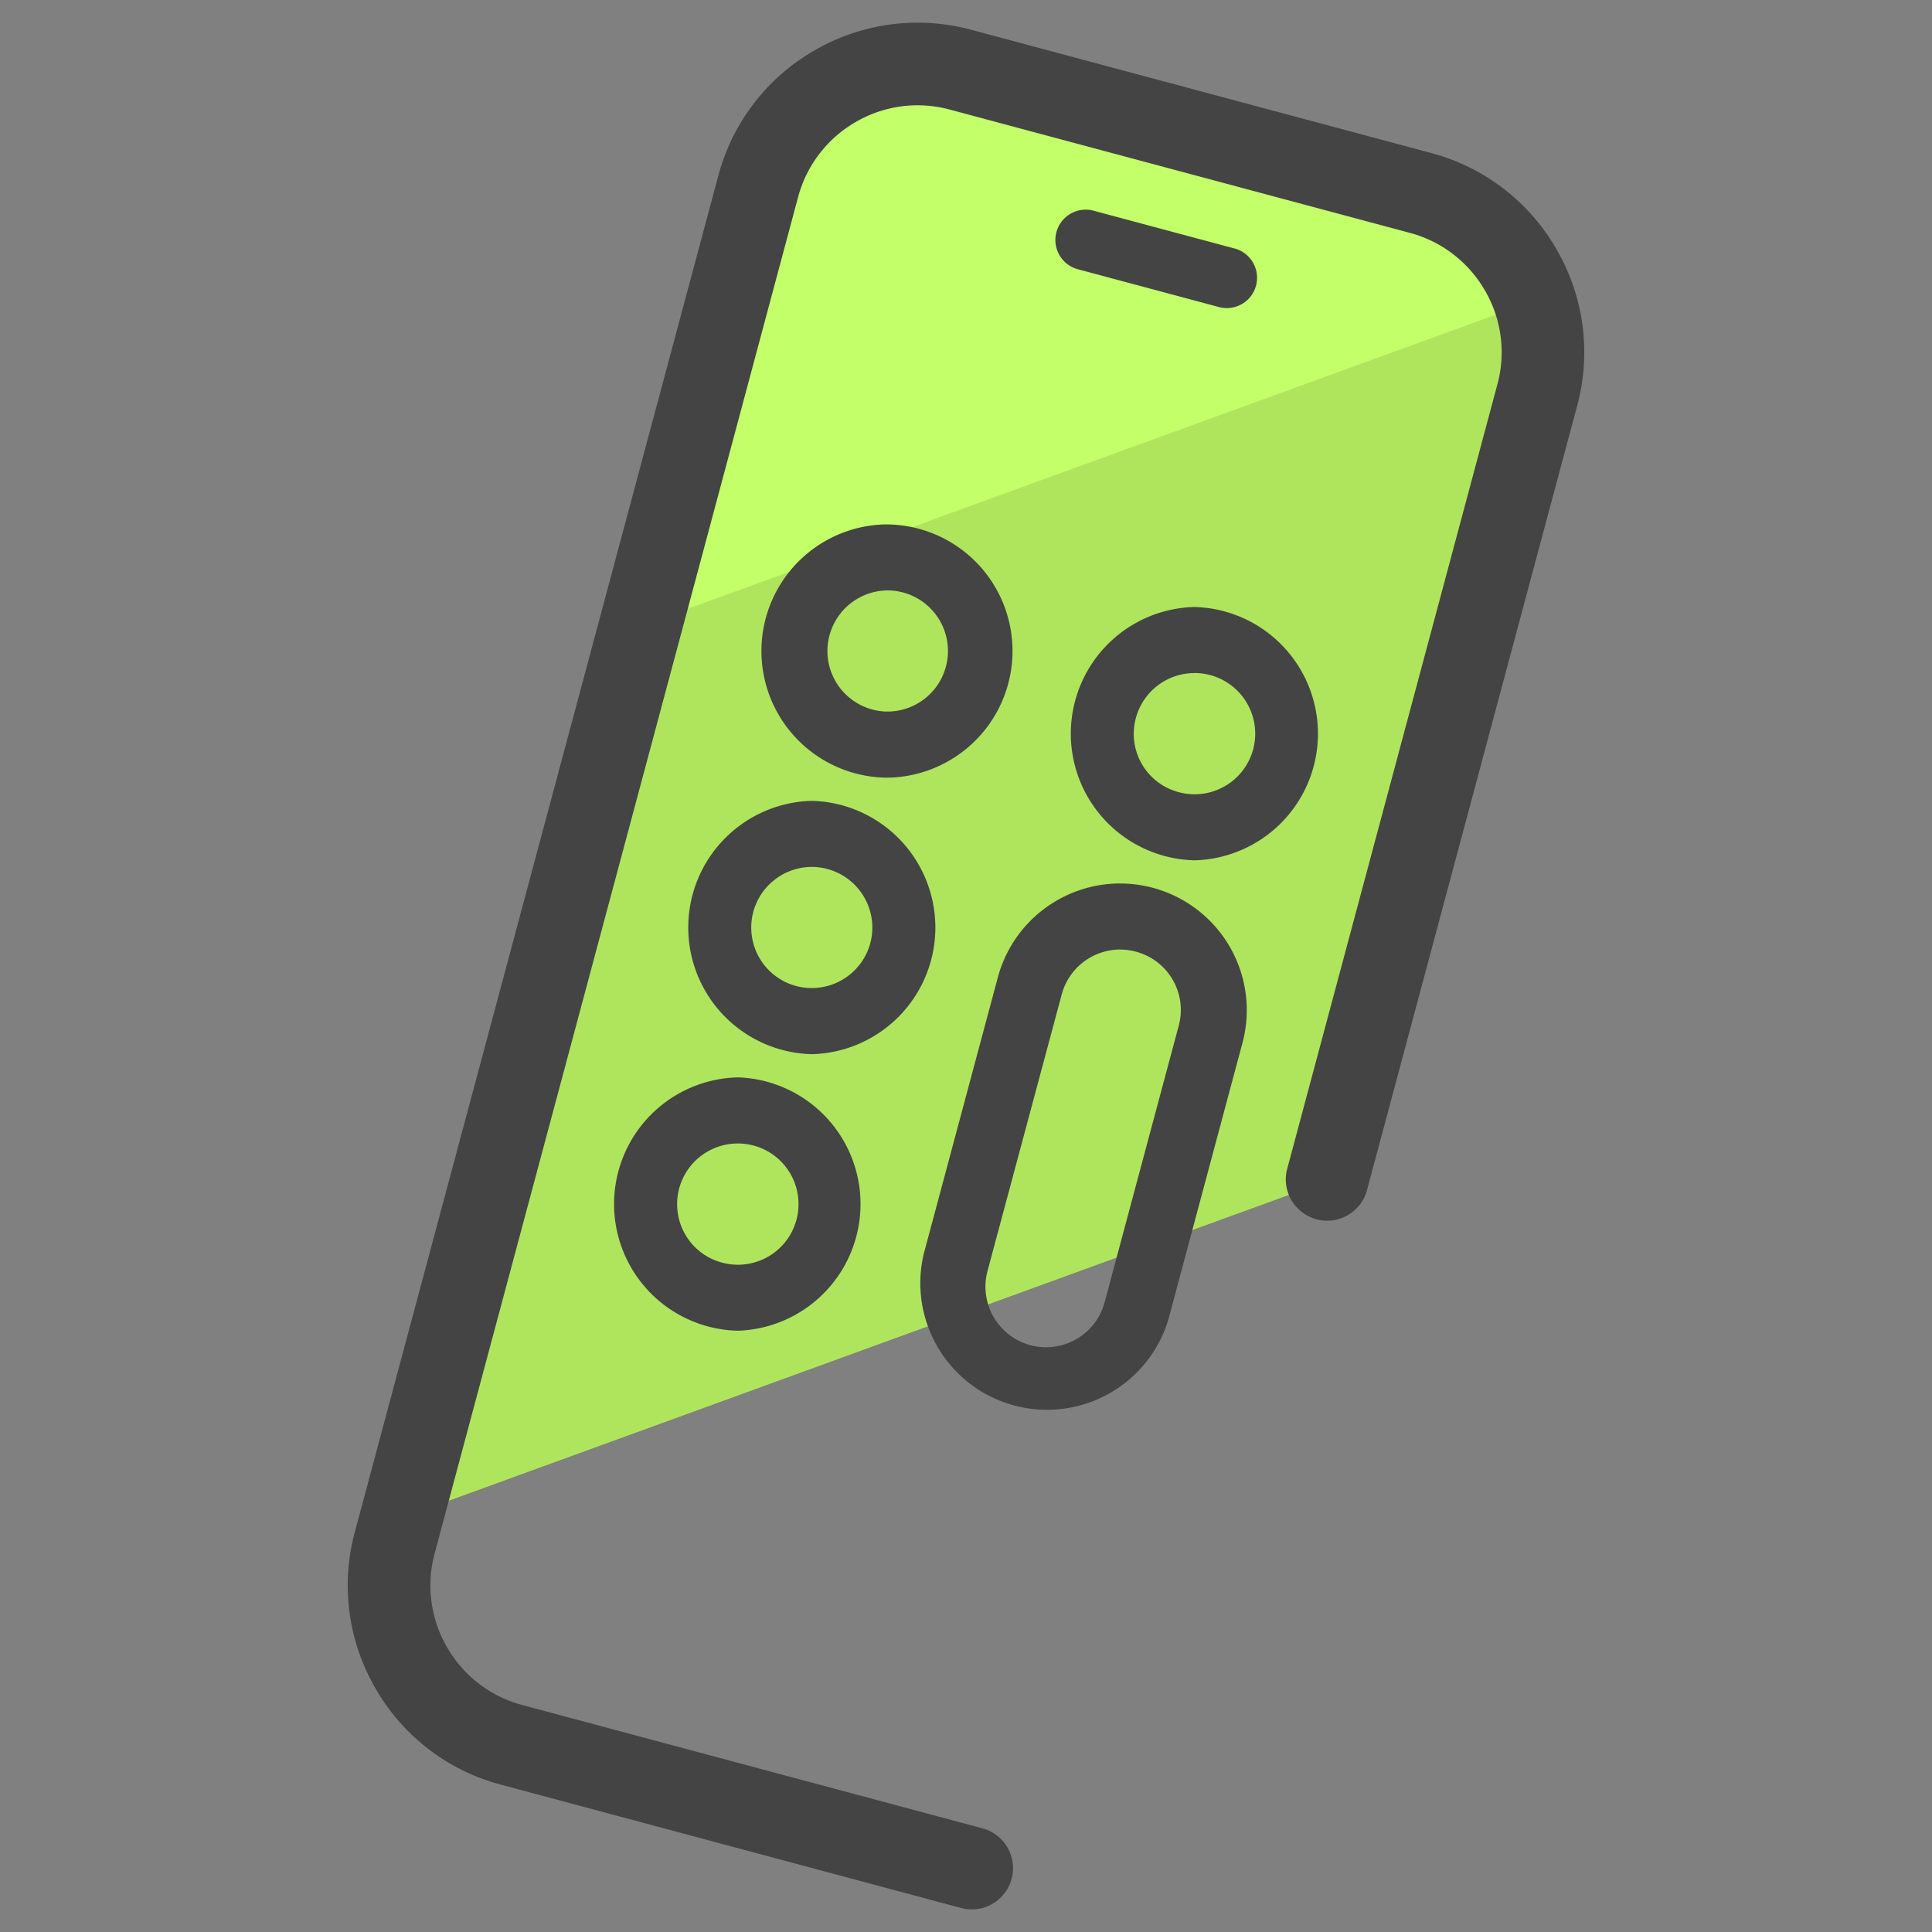 <svg version="1" xmlns="http://www.w3.org/2000/svg" viewBox="0 0 50 50"><rect x="0" y="0" width="50" height="50" fill="#808080" stroke="none"/><path fill="#AFE55D" d="M34.332 30.57l5.45-20.343a4.272 4.272 0 00-3.022-5.235l-11.904-3.19a4.275 4.275 0 00-5.235 3.023l-9.233 34.46 23.945-8.716z"/><path fill="#C3FF68" d="M39.61 7.817a4.261 4.261 0 00-2.956-2.825L24.75 1.802a4.275 4.275 0 00-5.235 3.022l-3.06 11.42L39.61 7.818z"/><path fill="#444" d="M25.145 49.414c-.092 0-.185-.012-.277-.037l-11.904-3.19a5.298 5.298 0 01-3.245-2.49 5.3 5.3 0 01-.535-4.053L18.59 4.548a5.302 5.302 0 012.49-3.244A5.325 5.325 0 0125.134.77l11.904 3.19a5.313 5.313 0 013.244 2.49 5.31 5.31 0 01.534 4.055l-5.45 20.34a1.07 1.07 0 01-2.065-.553l5.45-20.34a3.17 3.17 0 00-.32-2.432 3.191 3.191 0 00-1.946-1.494L24.58 2.836a3.183 3.183 0 00-2.432.32 3.193 3.193 0 00-1.494 1.947L11.25 40.198a3.184 3.184 0 00.32 2.433 3.184 3.184 0 001.947 1.495l11.904 3.19a1.067 1.067 0 01-.275 2.099z"/><path fill="#444" d="M19.09 29.593a1.569 1.569 0 11-.405 3.083 1.56 1.56 0 01-.952-.73 1.57 1.57 0 011.356-2.353m0-1.71a3.279 3.279 0 00.002 6.556 3.28 3.28 0 00-.003-6.557zm1.918-5.447a1.57 1.57 0 011.516 1.974 1.57 1.57 0 01-1.919 1.108 1.566 1.566 0 01-1.108-1.92 1.57 1.57 0 011.513-1.162m0-1.71a3.279 3.279 0 00.002 6.556 3.279 3.279 0 00-.004-6.556zm1.915-5.446a1.568 1.568 0 11.003 3.135 1.568 1.568 0 01-.002-3.134m0-1.71a3.278 3.278 0 00.003 6.555c1.447 0 2.77-.966 3.164-2.43a3.276 3.276 0 00-3.166-4.124zM30.907 17.418a1.569 1.569 0 11-.403 3.083 1.561 1.561 0 01-1.108-1.918 1.57 1.57 0 011.513-1.164m0-1.71a3.279 3.279 0 00.003 6.556 3.279 3.279 0 00-.003-6.556zm-1.919 8.866c.135 0 .272.018.407.054a1.561 1.561 0 011.108 1.918l-1.918 7.157a1.568 1.568 0 01-3.03-.812l1.92-7.156a1.568 1.568 0 011.51-1.162m0-1.71a3.28 3.28 0 00-3.163 2.43l-1.918 7.157a3.279 3.279 0 006.332 1.696l1.917-7.157a3.278 3.278 0 00-3.167-4.125zM31.578 7.955l-3.716-.996a.785.785 0 01.406-1.515l3.716.996a.785.785 0 01-.406 1.515z"/></svg>